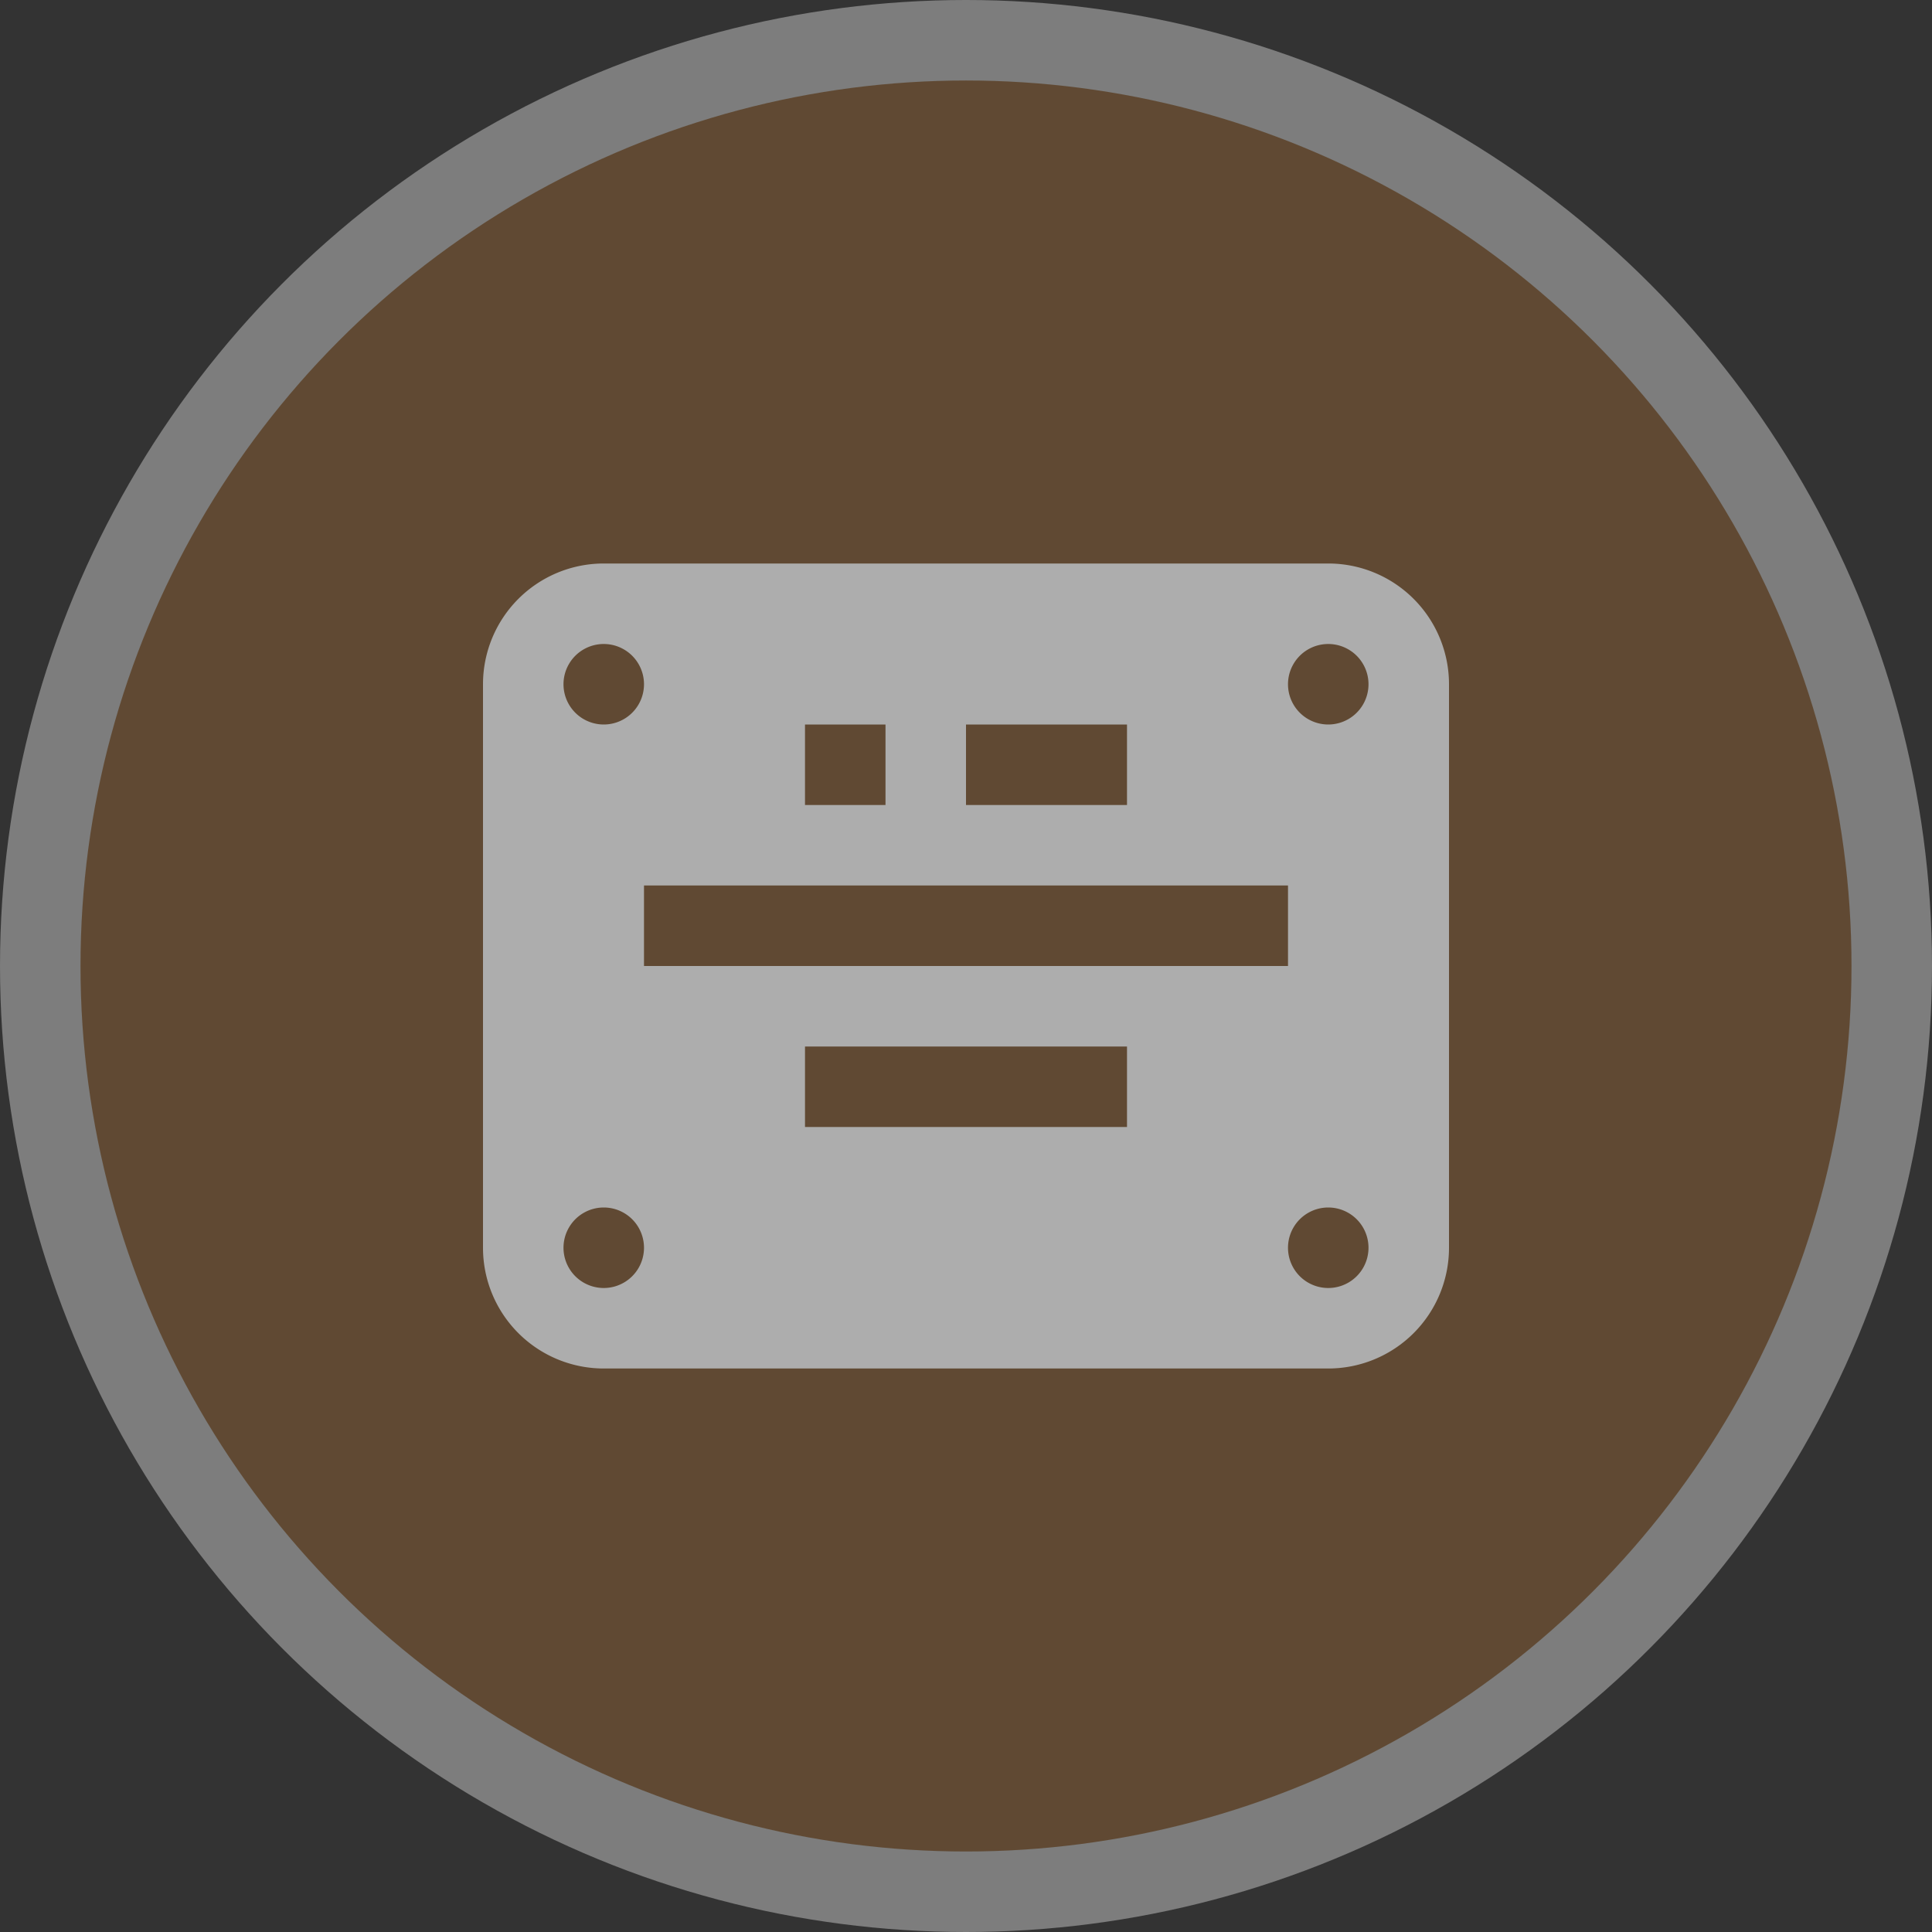 <?xml version="1.0" encoding="UTF-8" standalone="no"?>
<svg
   width="24"
   height="24"
   viewBox="0 0 24 24"
   version="1.1"
   id="svg34808"
   sodipodi:docname="cinema-m.svg"
   xml:space="preserve"
   inkscape:export-filename="plaque.svg"
   inkscape:export-xdpi="96"
   inkscape:export-ydpi="96"
   xmlns:inkscape="http://www.inkscape.org/namespaces/inkscape"
   xmlns:sodipodi="http://sodipodi.sourceforge.net/DTD/sodipodi-0.dtd"
   xmlns="http://www.w3.org/2000/svg"
   xmlns:svg="http://www.w3.org/2000/svg"><rect x="0" y="0" width="24" height="24" fill="#333333" stroke="none"/><defs
     id="defs34812" /><sodipodi:namedview
     id="namedview34810"
     pagecolor="#ffffff"
     bordercolor="#000000"
     borderopacity="0.25"
     inkscape:showpageshadow="2"
     inkscape:pageopacity="0.0"
     inkscape:pagecheckerboard="0"
     inkscape:deskcolor="#d1d1d1"
     showgrid="false" /><title
     id="title34800">cinema-m</title><g
     id="Page-1"
     stroke="none"
     stroke-width="1"
     fill="none"
     fill-rule="evenodd"
     inkscape:label="Page-2:-Night"
     style="opacity:0.6"><g
       id="cinema-m"
       fill-rule="nonzero"
       inkscape:label="plaque"><circle
         id="Oval"
         fill="#ffffff"
         opacity="0.6"
         cx="12"
         cy="12"
         r="12" /><circle
         id="circle34803"
         fill="#7f5933"
         cx="12"
         cy="12"
         r="11" /><path
         d="m 7.5,7 a 1.5,1.5 0 0 0 -1.5,1.5 V 15.5 A 1.5,1.5 0 0 0 7.5,17 H 16.5 A 1.5,1.5 0 0 0 18,15.5 V 8.5 a 1.5,1.5 0 0 0 -1.5,-1.5 z m 0,1 a 0.5,0.5 0 0 1 0,1 0.5,0.5 0 0 1 0,-1 z m 0,7 a 0.5,0.5 0 0 1 0,1 0.5,0.5 0 0 1 0,-1 z M 16.5,15 a 0.5,0.5 0 0 1 0,1 0.5,0.5 0 0 1 0,-1 z m 0,-7 a 0.5,0.5 0 0 1 0,1 0.5,0.5 0 0 1 0,-1 z m -6.5,1 h 1 V 10 h -1 z m 2,0 h 2 V 10 H 12 Z M 8,11 H 16 v 1 H 8 Z M 10,13 h 4 v 1 h -4 z"
         id="path37004"
         style="fill:#ffffff;fill-opacity:1" /></g></g></svg>
